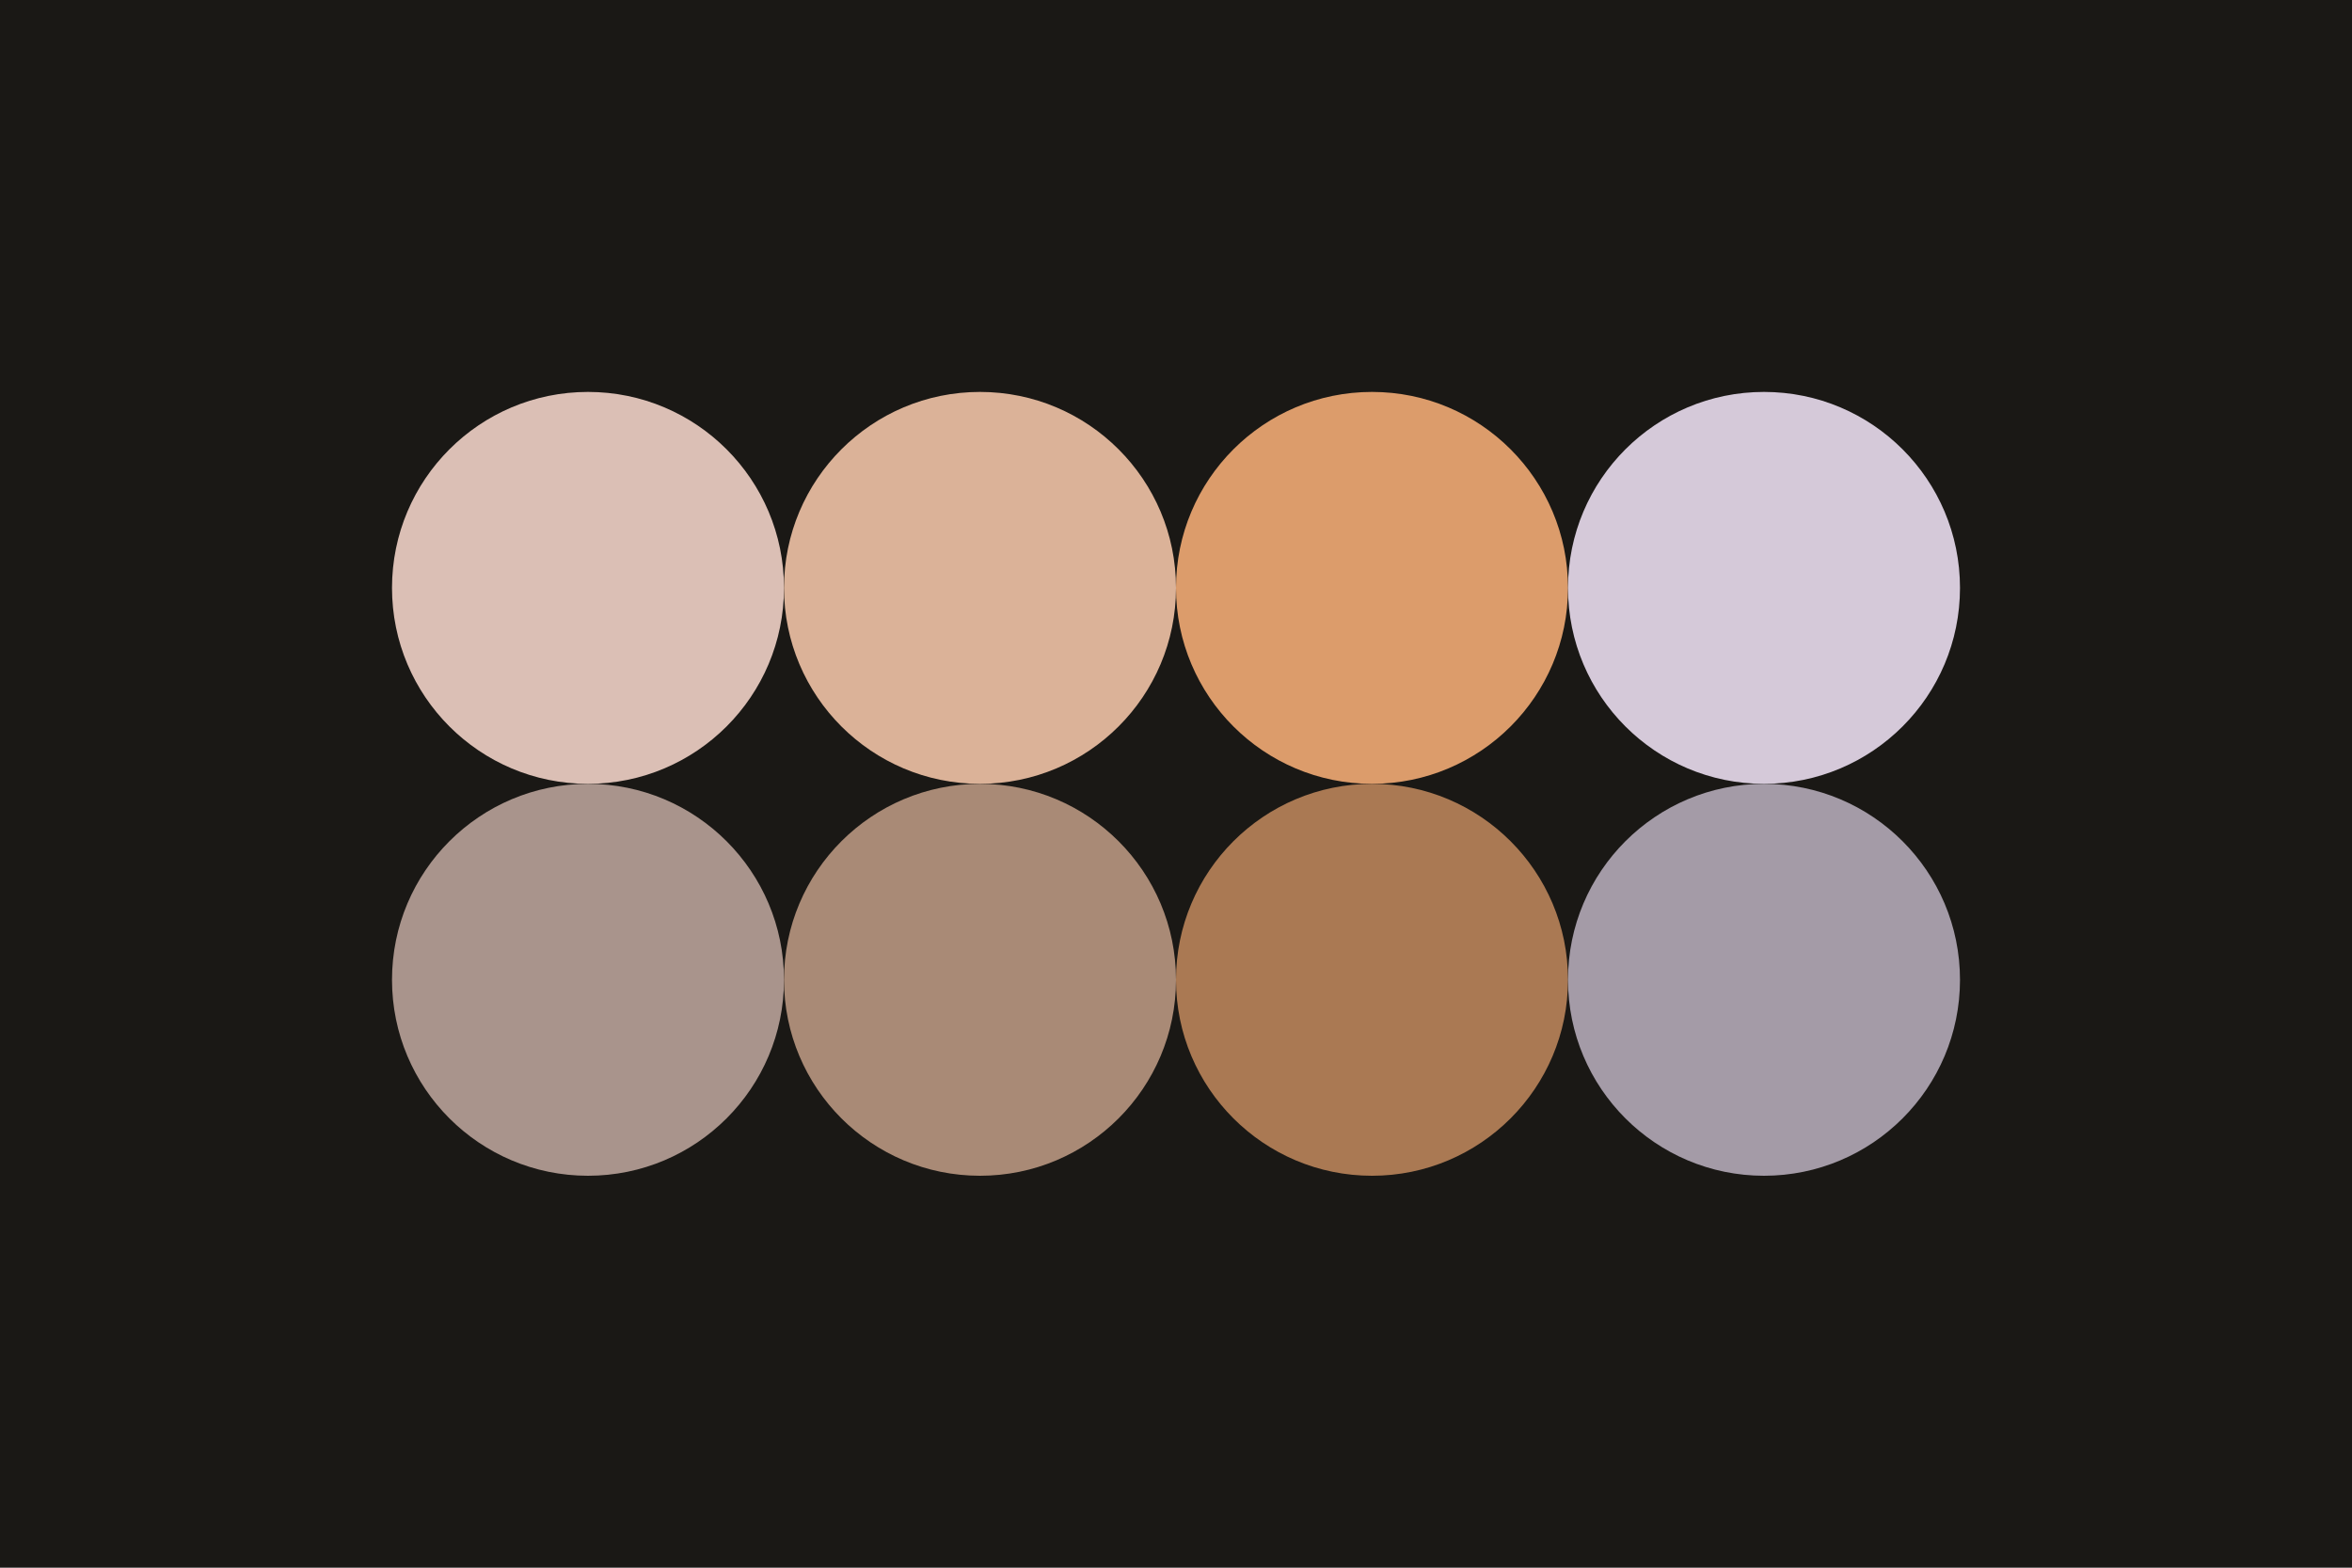 <!-- Theme generated with pywal -->
<svg width="96px" height="64px" xmlns="http://www.w3.org/2000/svg" baseProfile="full" version="1.1">
  <rect width='96' height='64'  id='background' fill='#1a1815'></rect>
  <!-- Foreground -->
  <circle cx='24' cy='24' r='8' id='f_high' fill='#dbbfb5'></circle>
  <circle cx='40' cy='24' r='8' id='f_med' fill='#dbb298'></circle>
  <circle cx='56' cy='24' r='8' id='f_low' fill='#dc9c6b'></circle>
  <circle cx='72' cy='24' r='8' id='f_inv' fill='#d5c9d9'></circle>
  <!-- Background -->
  <circle cx='24' cy='40' r='8' id='b_high' fill='#a9948c'></circle>
  <circle cx='40' cy='40' r='8' id='b_med' fill='#a98a76'></circle>
  <circle cx='56' cy='40' r='8' id='b_low' fill='#aa7953'></circle>
  <circle cx='72' cy='40' r='8' id='b_inv' fill='#a49ba7'></circle>
</svg>

